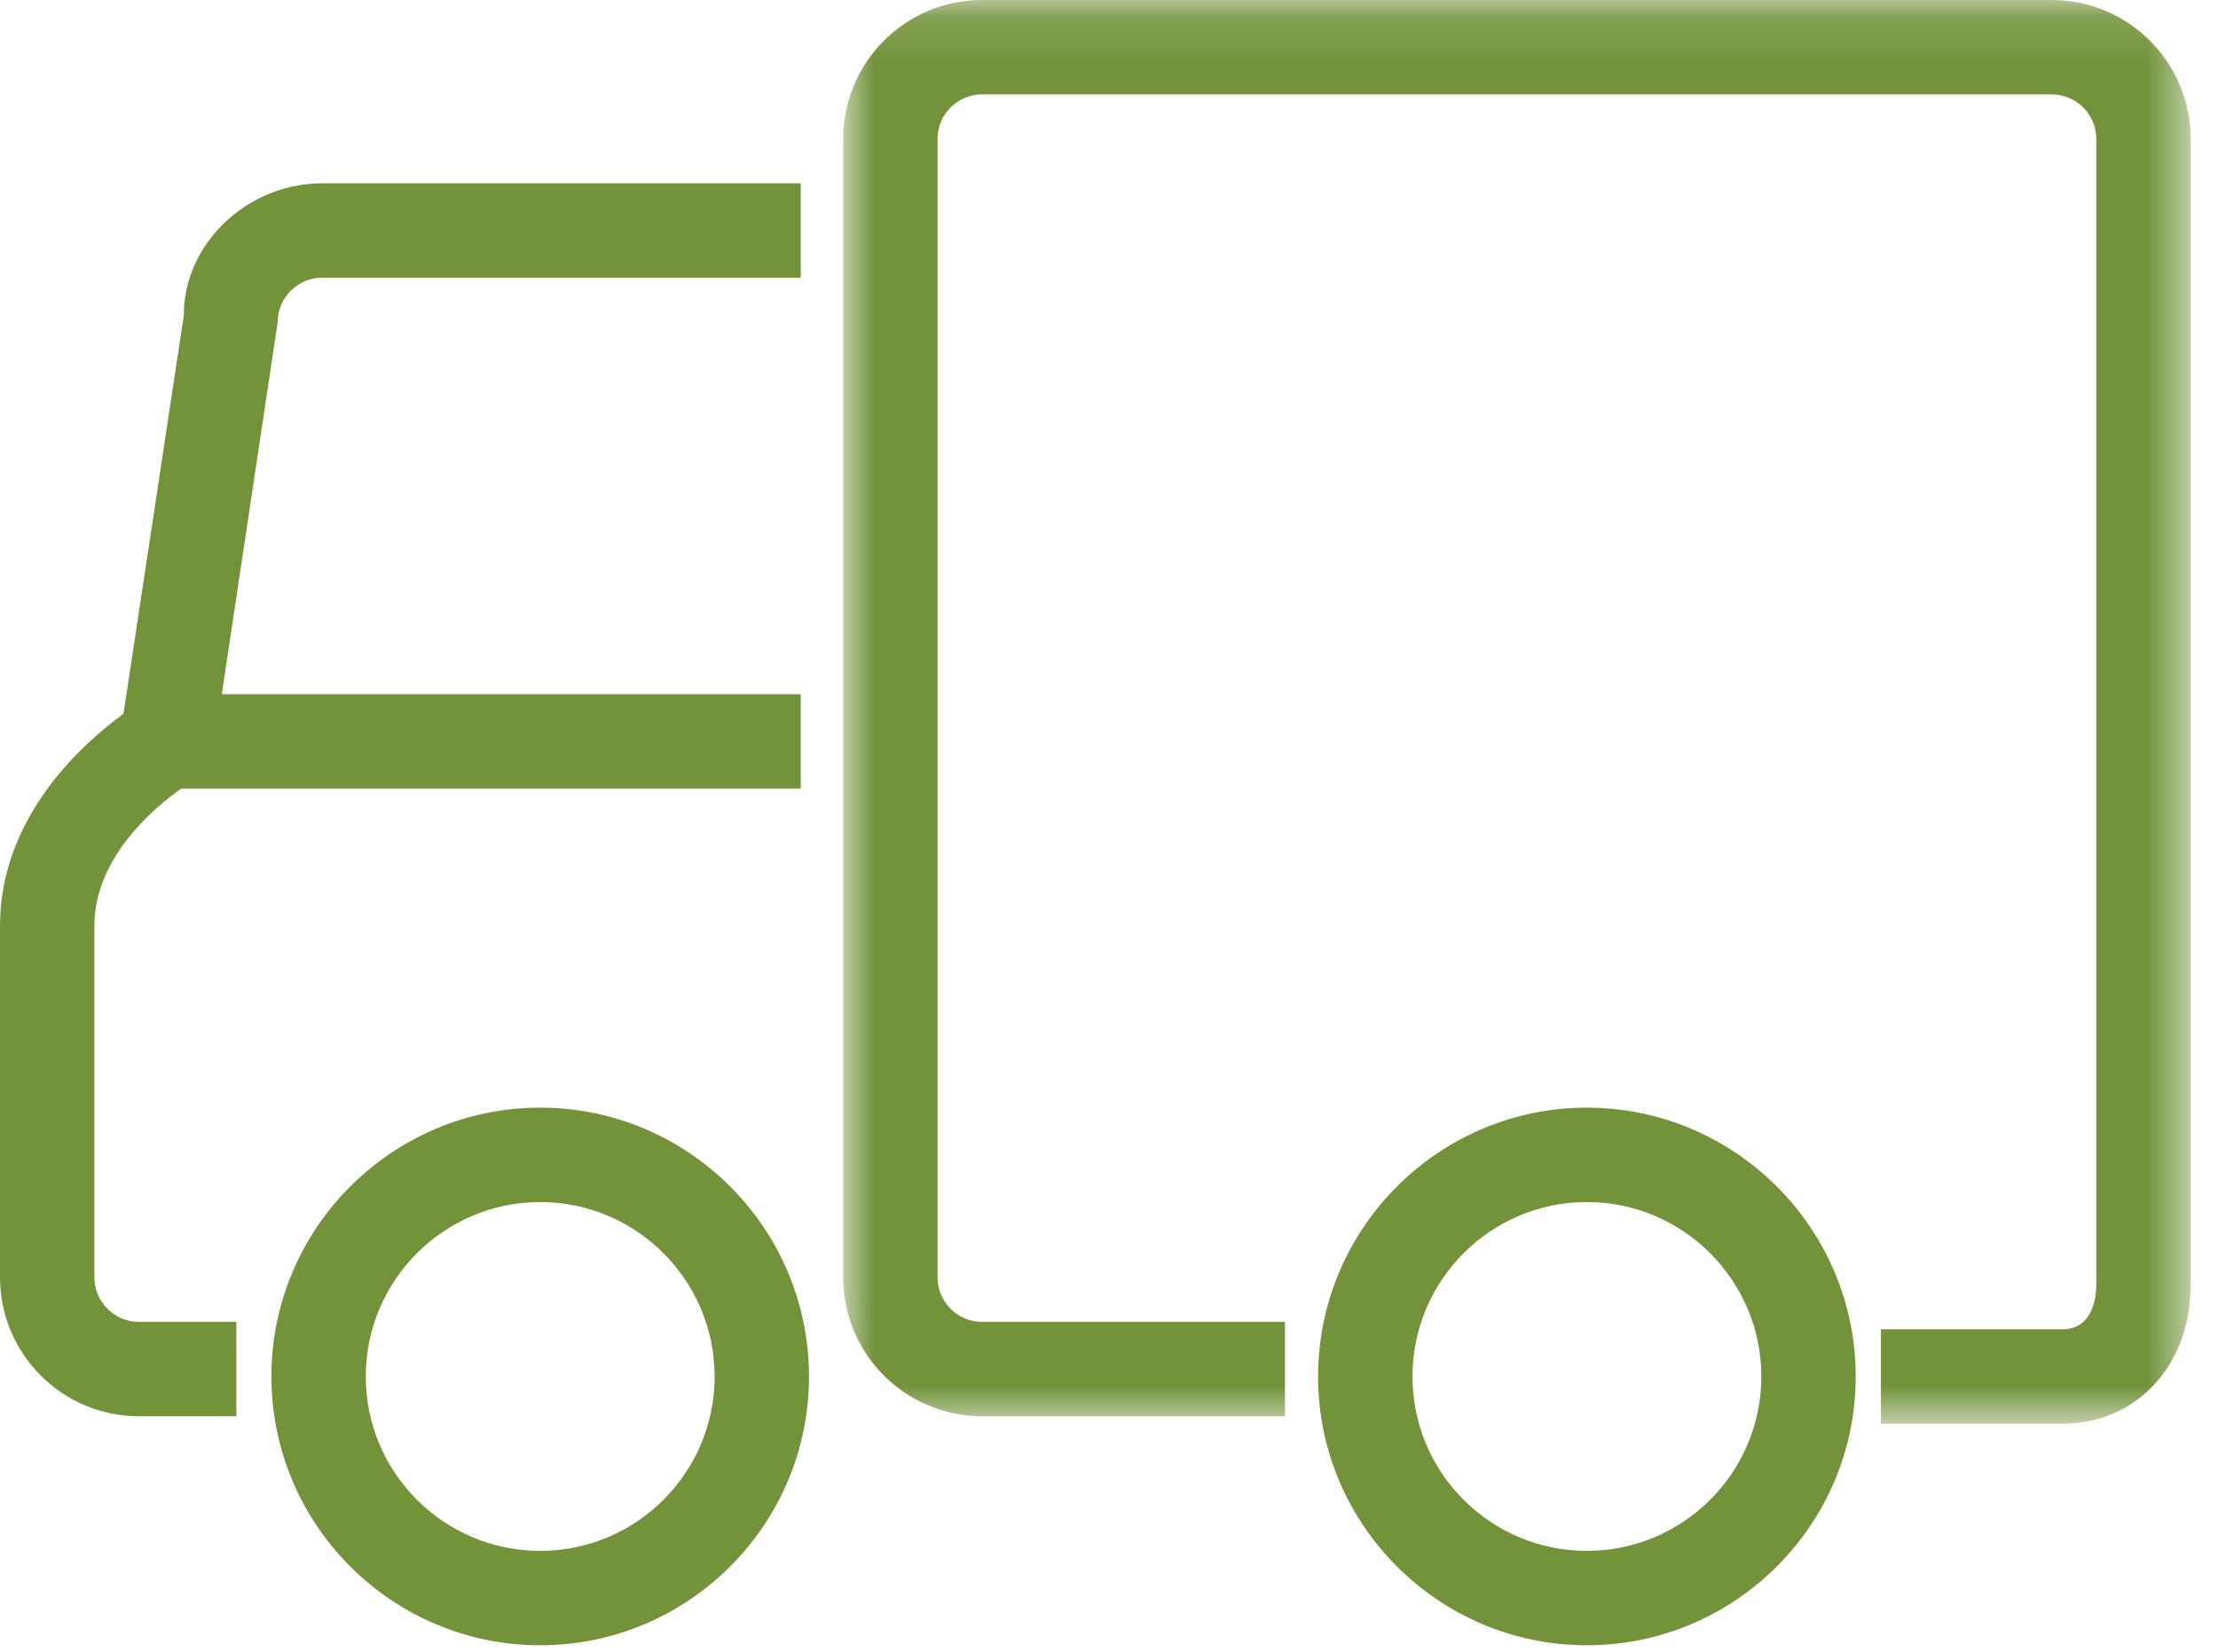 <?xml version="1.0" encoding="UTF-8"?>
<svg width="47px" height="35px" viewBox="0 0 47 35" version="1.1" xmlns="http://www.w3.org/2000/svg" xmlns:xlink="http://www.w3.org/1999/xlink">
    <!-- Generator: Sketch 50.2 (55047) - http://www.bohemiancoding.com/sketch -->
    <title>icono-camion color</title>
    <desc>Created with Sketch.</desc>
    <defs>
        <polygon id="path-1" points="1.867 1.137 30.42 1.137 30.42 31.305 1.867 31.305"></polygon>
    </defs>
    <g id="_HOME" stroke="none" stroke-width="1" fill="none" fill-rule="evenodd">
        <g id="Home.Mobile-Aprobado" transform="translate(-20, -852)">
            <g id="3" transform="translate(20, 844)">
                <g id="icono-camion-color">
                    <g id="Page-1" transform="translate(0, 6)">
                        <path d="M11.447,34.863 C9.409,34.863 7.751,33.207 7.751,31.169 C7.751,29.131 9.409,27.471 11.447,27.471 C13.485,27.471 15.143,29.131 15.143,31.169 C15.143,33.207 13.485,34.863 11.447,34.863 M11.447,25.471 C8.307,25.471 5.751,28.027 5.751,31.169 C5.751,34.309 8.307,36.863 11.447,36.863 C14.587,36.863 17.143,34.309 17.143,31.169 C17.143,28.027 14.587,25.471 11.447,25.471" id="Fill-1" fill="#72933A"></path>
                        <path d="M33.625,34.863 C31.587,34.863 29.931,33.207 29.931,31.169 C29.931,29.131 31.587,27.471 33.625,27.471 C35.665,27.471 37.323,29.131 37.323,31.169 C37.323,33.207 35.665,34.863 33.625,34.863 M33.625,25.471 C30.487,25.471 27.931,28.027 27.931,31.169 C27.931,34.309 30.487,36.863 33.625,36.863 C36.765,36.863 39.323,34.309 39.323,31.169 C39.323,28.027 36.765,25.471 33.625,25.471" id="Fill-5" fill="#72933A"></path>
                        <g id="Group-11" transform="translate(16, 0.863)">
                            <mask id="mask-2" fill="white">
                                <use xlink:href="#path-1"></use>
                            </mask>
                            <g id="Clip-10"></g>
                            <path d="M27.477,1.137 L4.809,1.137 C3.187,1.137 1.867,2.457 1.867,4.081 L1.867,28.203 C1.867,29.827 3.187,31.147 4.809,31.147 L11.229,31.147 L11.229,29.147 L4.809,29.147 C4.289,29.147 3.867,28.723 3.867,28.203 L3.867,4.081 C3.867,3.561 4.289,3.137 4.809,3.137 L27.477,3.137 C27.997,3.137 28.421,3.561 28.421,4.081 L28.421,28.361 C28.421,28.583 28.367,29.305 27.701,29.305 L23.857,29.305 L23.857,31.305 L27.701,31.305 C29.277,31.305 30.421,30.067 30.421,28.361 L30.421,4.081 C30.421,2.457 29.101,1.137 27.477,1.137" id="Fill-9" fill="#72933A" mask="url(#mask-2)"></path>
                        </g>
                        <path d="M2,29.066 L2,21.616 C2,20.138 3.334,19.066 3.84,18.71 L16.968,18.71 L16.968,16.71 L4.7,16.71 L5.884,8.828 C5.884,8.308 6.308,7.884 6.828,7.884 L16.968,7.884 L16.968,5.884 L6.828,5.884 C5.206,5.884 3.884,7.204 3.896,8.678 L2.616,17.126 C1.78,17.732 0,19.296 0,21.616 L0,29.066 C0,30.69 1.32,32.01 2.944,32.01 L5.008,32.01 L5.008,30.01 L2.944,30.01 C2.424,30.01 2,29.586 2,29.066" id="Fill-12" fill="#72933A"></path>
                    </g>
                </g>
            </g>
        </g>
    </g>
</svg>